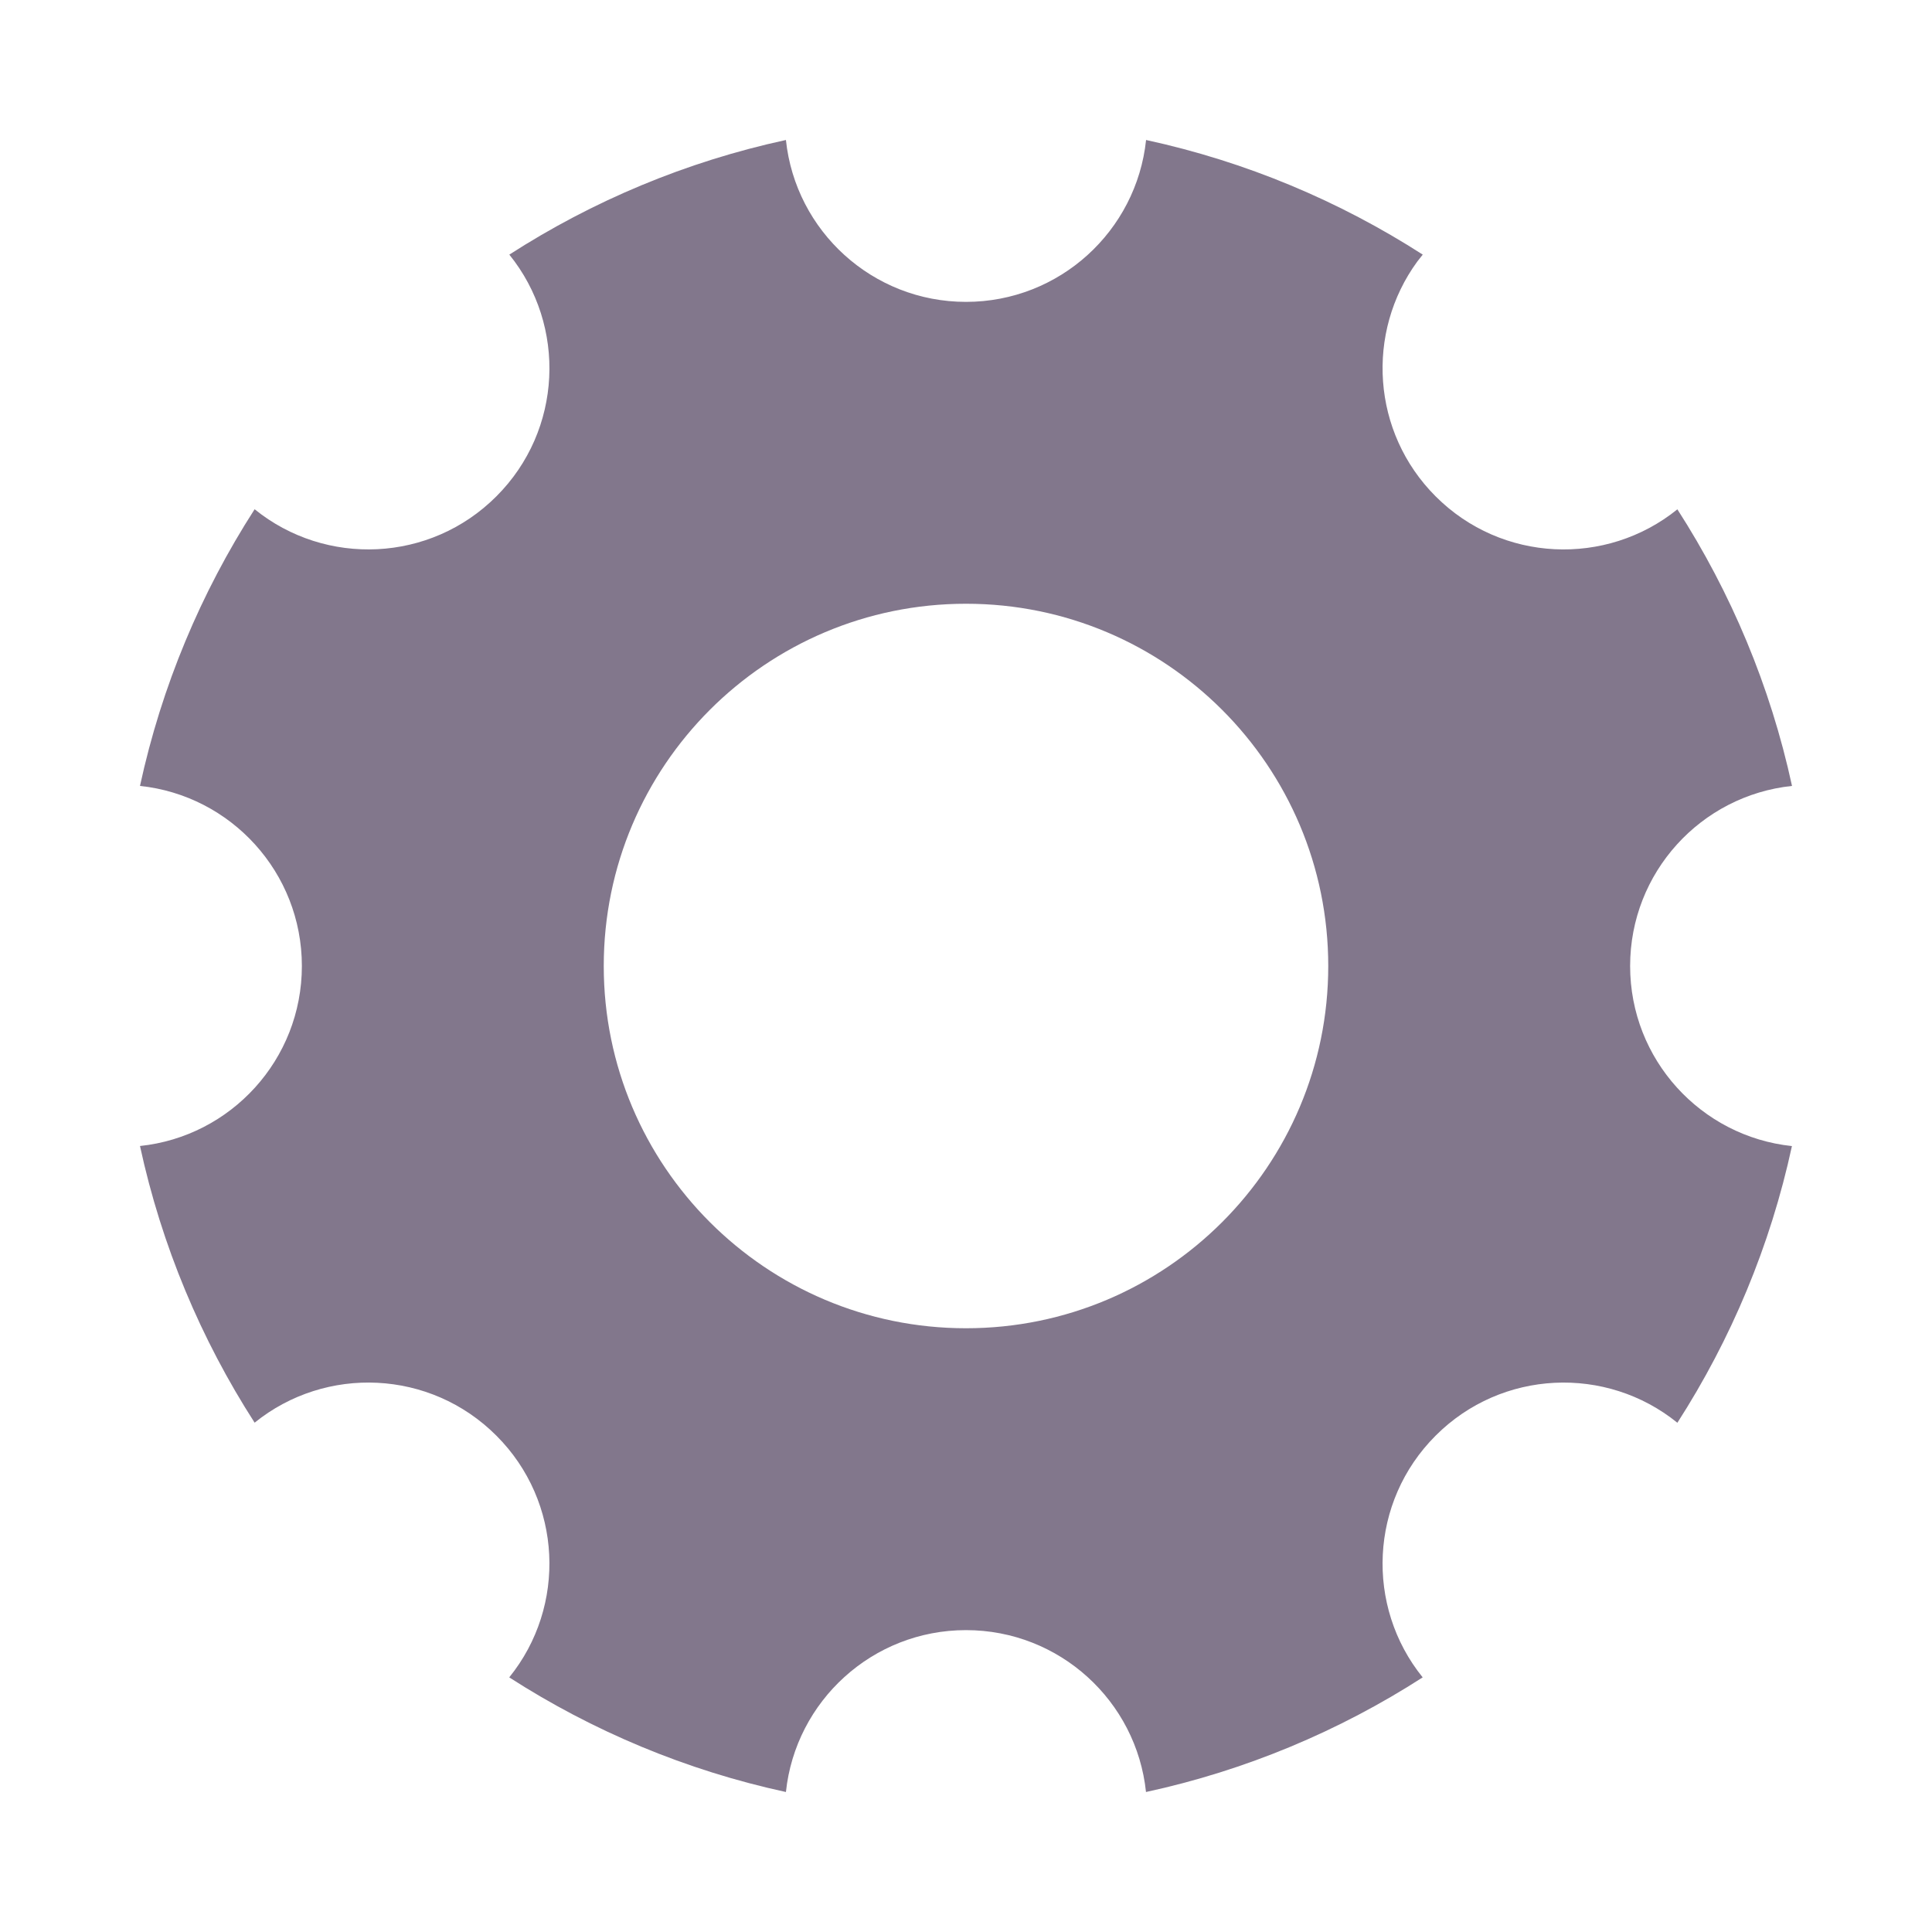 <?xml version="1.0" encoding="UTF-8"?>
<svg width="24px" height="24px" viewBox="0 0 24 24" version="1.1" xmlns="http://www.w3.org/2000/svg" xmlns:xlink="http://www.w3.org/1999/xlink">
    <title>设置备份</title>
    <g id="设置备份" stroke="none" stroke-width="1" fill="none" fill-rule="evenodd">
        <path d="M17.674,3.163 L17.606,3.249 C16.963,4.129 17.039,5.371 17.834,6.166 C18.655,6.988 19.953,7.041 20.837,6.327 C21.502,7.361 21.992,8.521 22.261,9.763 C21.13,9.882 20.25,10.838 20.25,12 C20.25,13.162 21.13,14.118 22.26,14.237 C21.992,15.478 21.503,16.638 20.837,17.674 C19.954,16.959 18.655,17.012 17.834,17.834 C17.012,18.655 16.959,19.954 17.673,20.837 C16.638,21.503 15.478,21.992 14.236,22.261 C14.118,21.131 13.162,20.25 12,20.25 C10.838,20.25 9.882,21.131 9.763,22.261 C8.521,21.992 7.361,21.503 6.326,20.837 C7.041,19.954 6.988,18.655 6.166,17.834 C5.345,17.012 4.046,16.959 3.163,17.673 C2.497,16.638 2.008,15.478 1.739,14.236 C2.869,14.118 3.75,13.162 3.75,12 C3.75,10.838 2.869,9.882 1.739,9.763 C2.008,8.521 2.497,7.361 3.163,6.326 C4.046,7.041 5.345,6.988 6.166,6.166 C6.988,5.345 7.041,4.046 6.327,3.163 C7.361,2.497 8.521,2.008 9.763,1.739 C9.882,2.869 10.838,3.75 12,3.75 C13.162,3.75 14.118,2.869 14.237,1.739 C15.478,2.008 16.638,2.497 17.674,3.163 Z M12,7.5 C9.515,7.5 7.5,9.515 7.5,12 C7.5,14.485 9.515,16.5 12,16.5 C14.485,16.5 16.5,14.485 16.5,12 C16.5,9.515 14.485,7.5 12,7.5 Z" id="形状结合" fill="#82778C"></path>
    </g>
</svg>